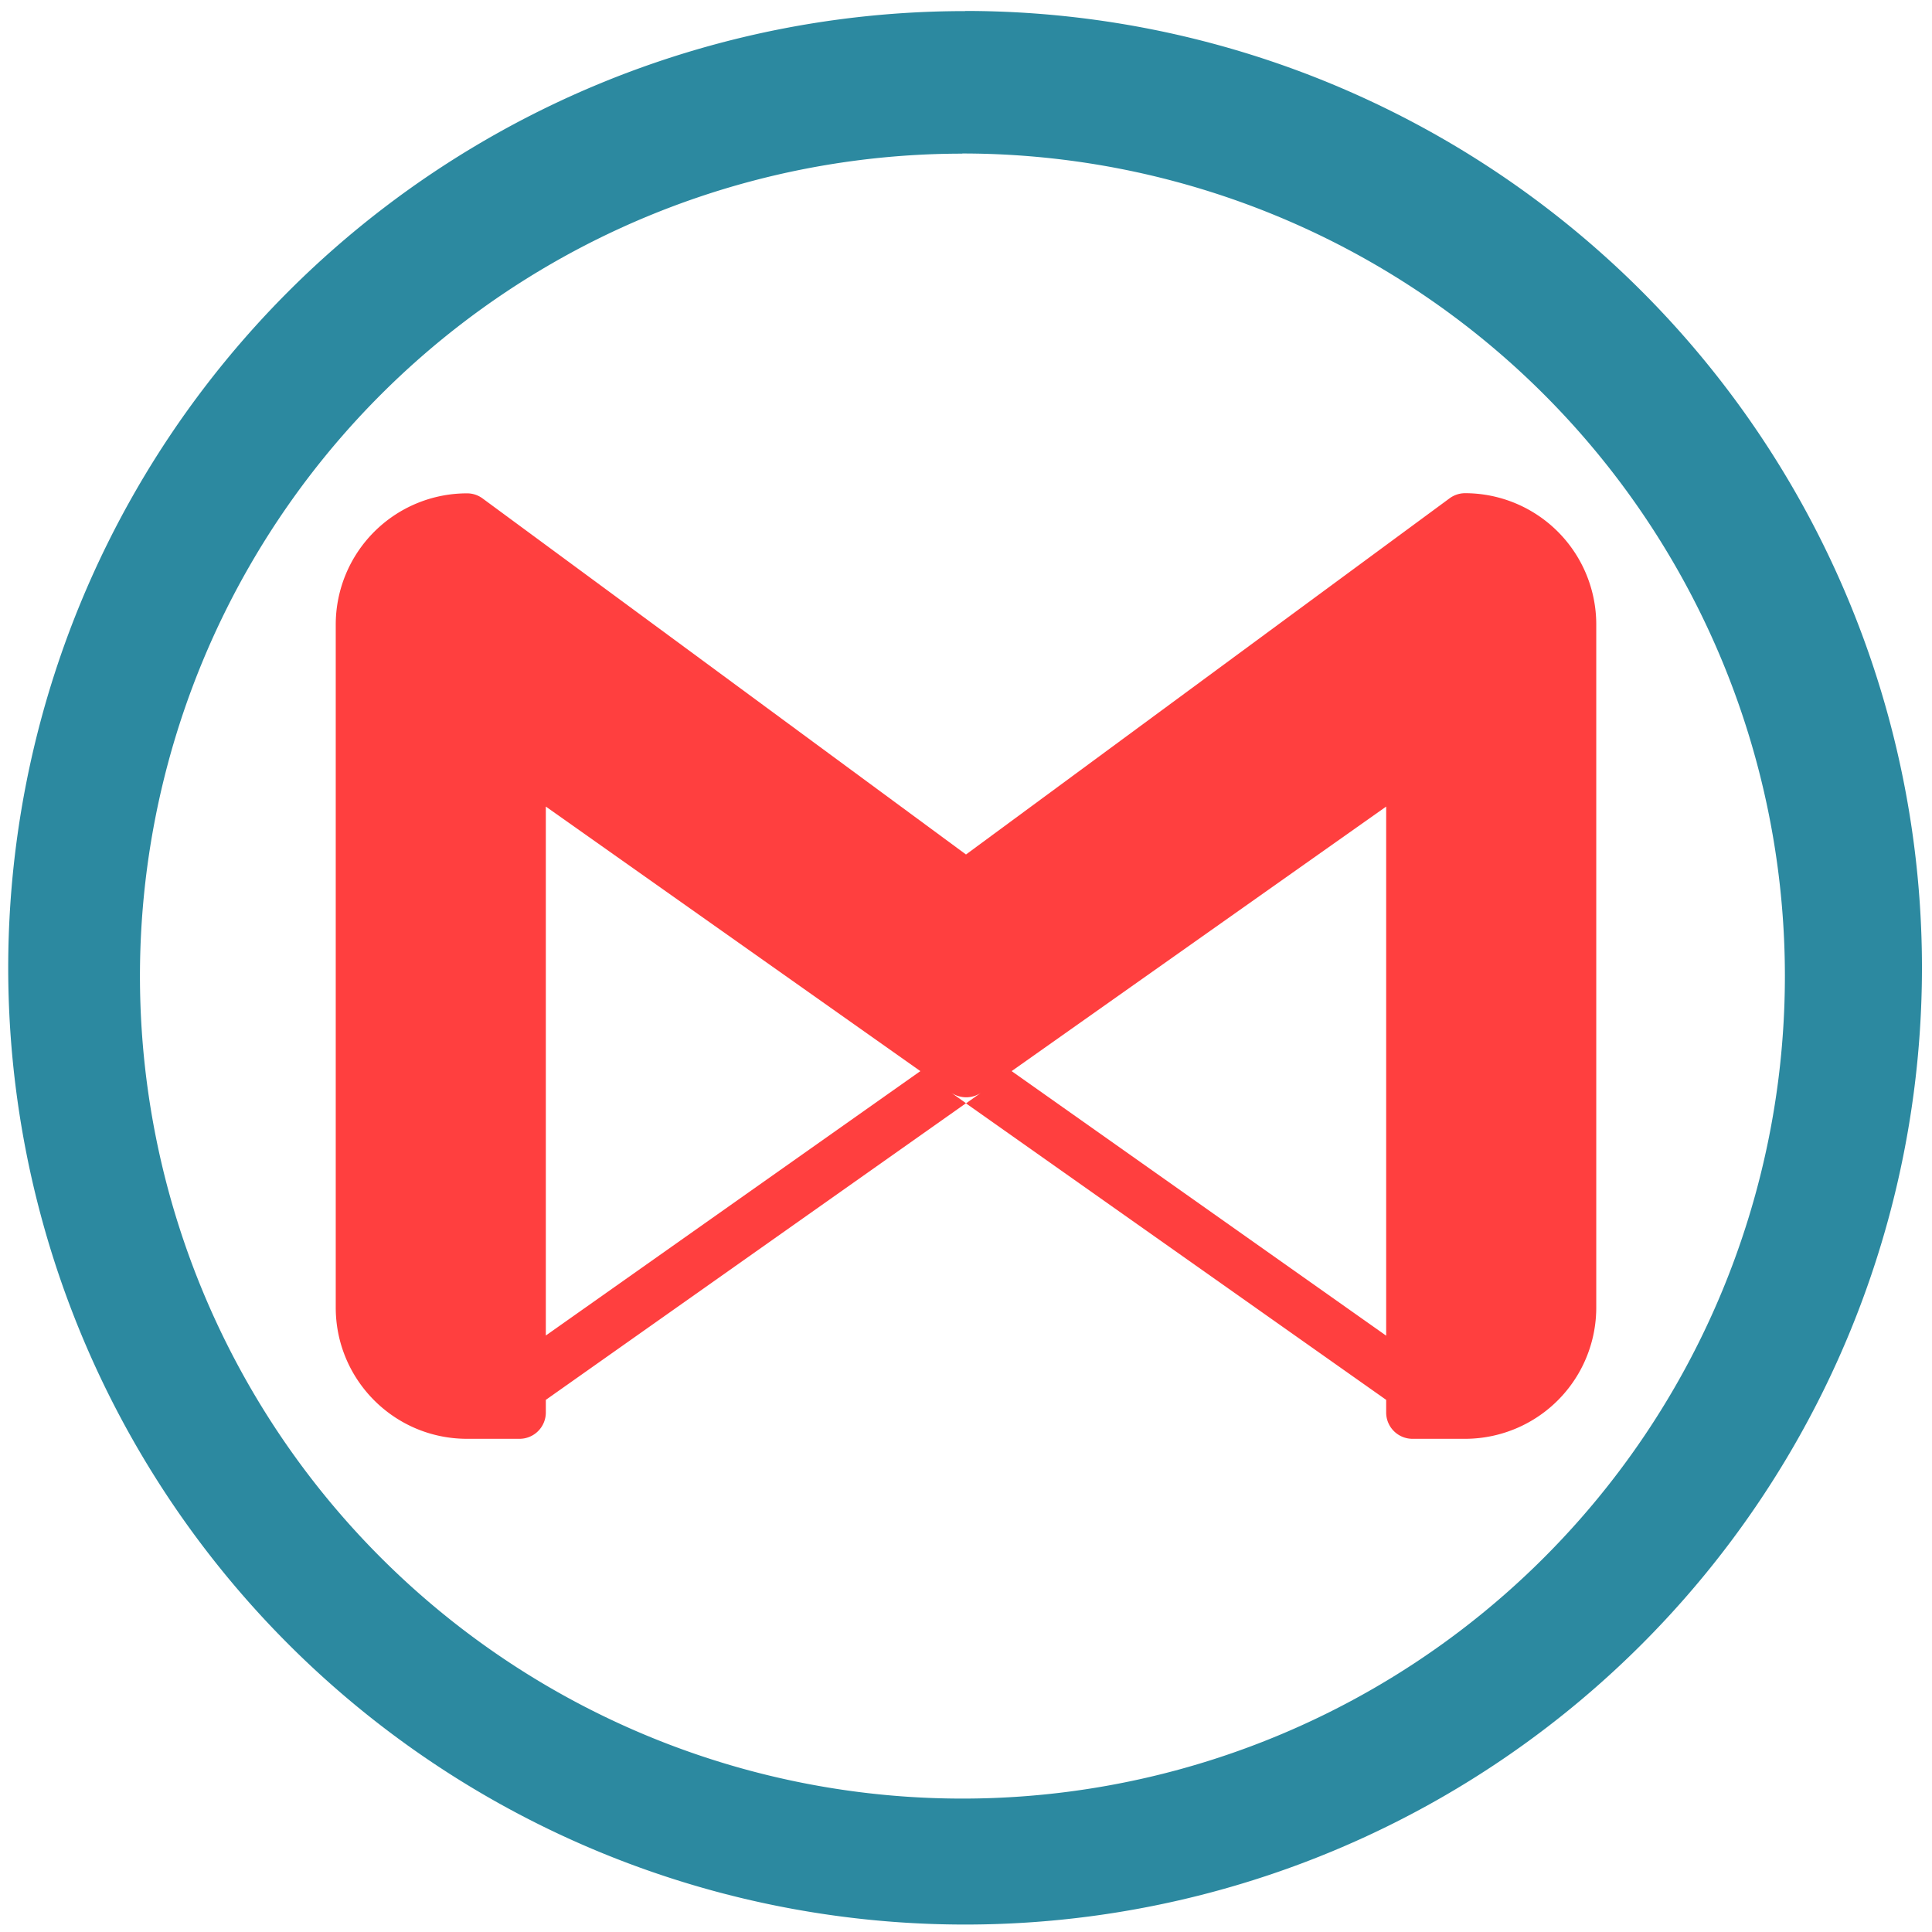 <svg xmlns="http://www.w3.org/2000/svg" width="48" height="48" viewBox="0 0 12.7 12.7"><path fill="#2c89a0" d="M6.344.073a6.29 6.29 0 0 0-6.29 6.29 6.29 6.29 0 0 0 6.29 6.288 6.29 6.29 0 0 0 6.29-6.289 6.29 6.29 0 0 0-6.29-6.29zm-.018.936a5.407 5.407 0 0 1 5.407 5.407 5.407 5.407 0 0 1-5.407 5.407A5.407 5.407 0 0 1 .92 6.416 5.407 5.407 0 0 1 6.326 1.01z"/><path fill="red" d="M9.63 3.242a.173.173 0 0 0-.103.035L6.35 5.617l-3.177-2.34a.171.171 0 0 0-.103-.034.863.863 0 0 0-.863.863v4.489c0 .476.386.863.863.863h.345a.173.173 0 0 0 .173-.173v-.083l2.762-1.95-.097-.069c.06.04.137.04.196 0l-.099.07 2.762 1.949v.083c0 .096.078.173.173.173h.345a.863.863 0 0 0 .863-.863v-4.49a.863.863 0 0 0-.863-.863zm-6.042 2.06L6.05 7.041 3.588 8.779zm5.524 0V8.78L6.65 7.041z" opacity=".753"/></svg>